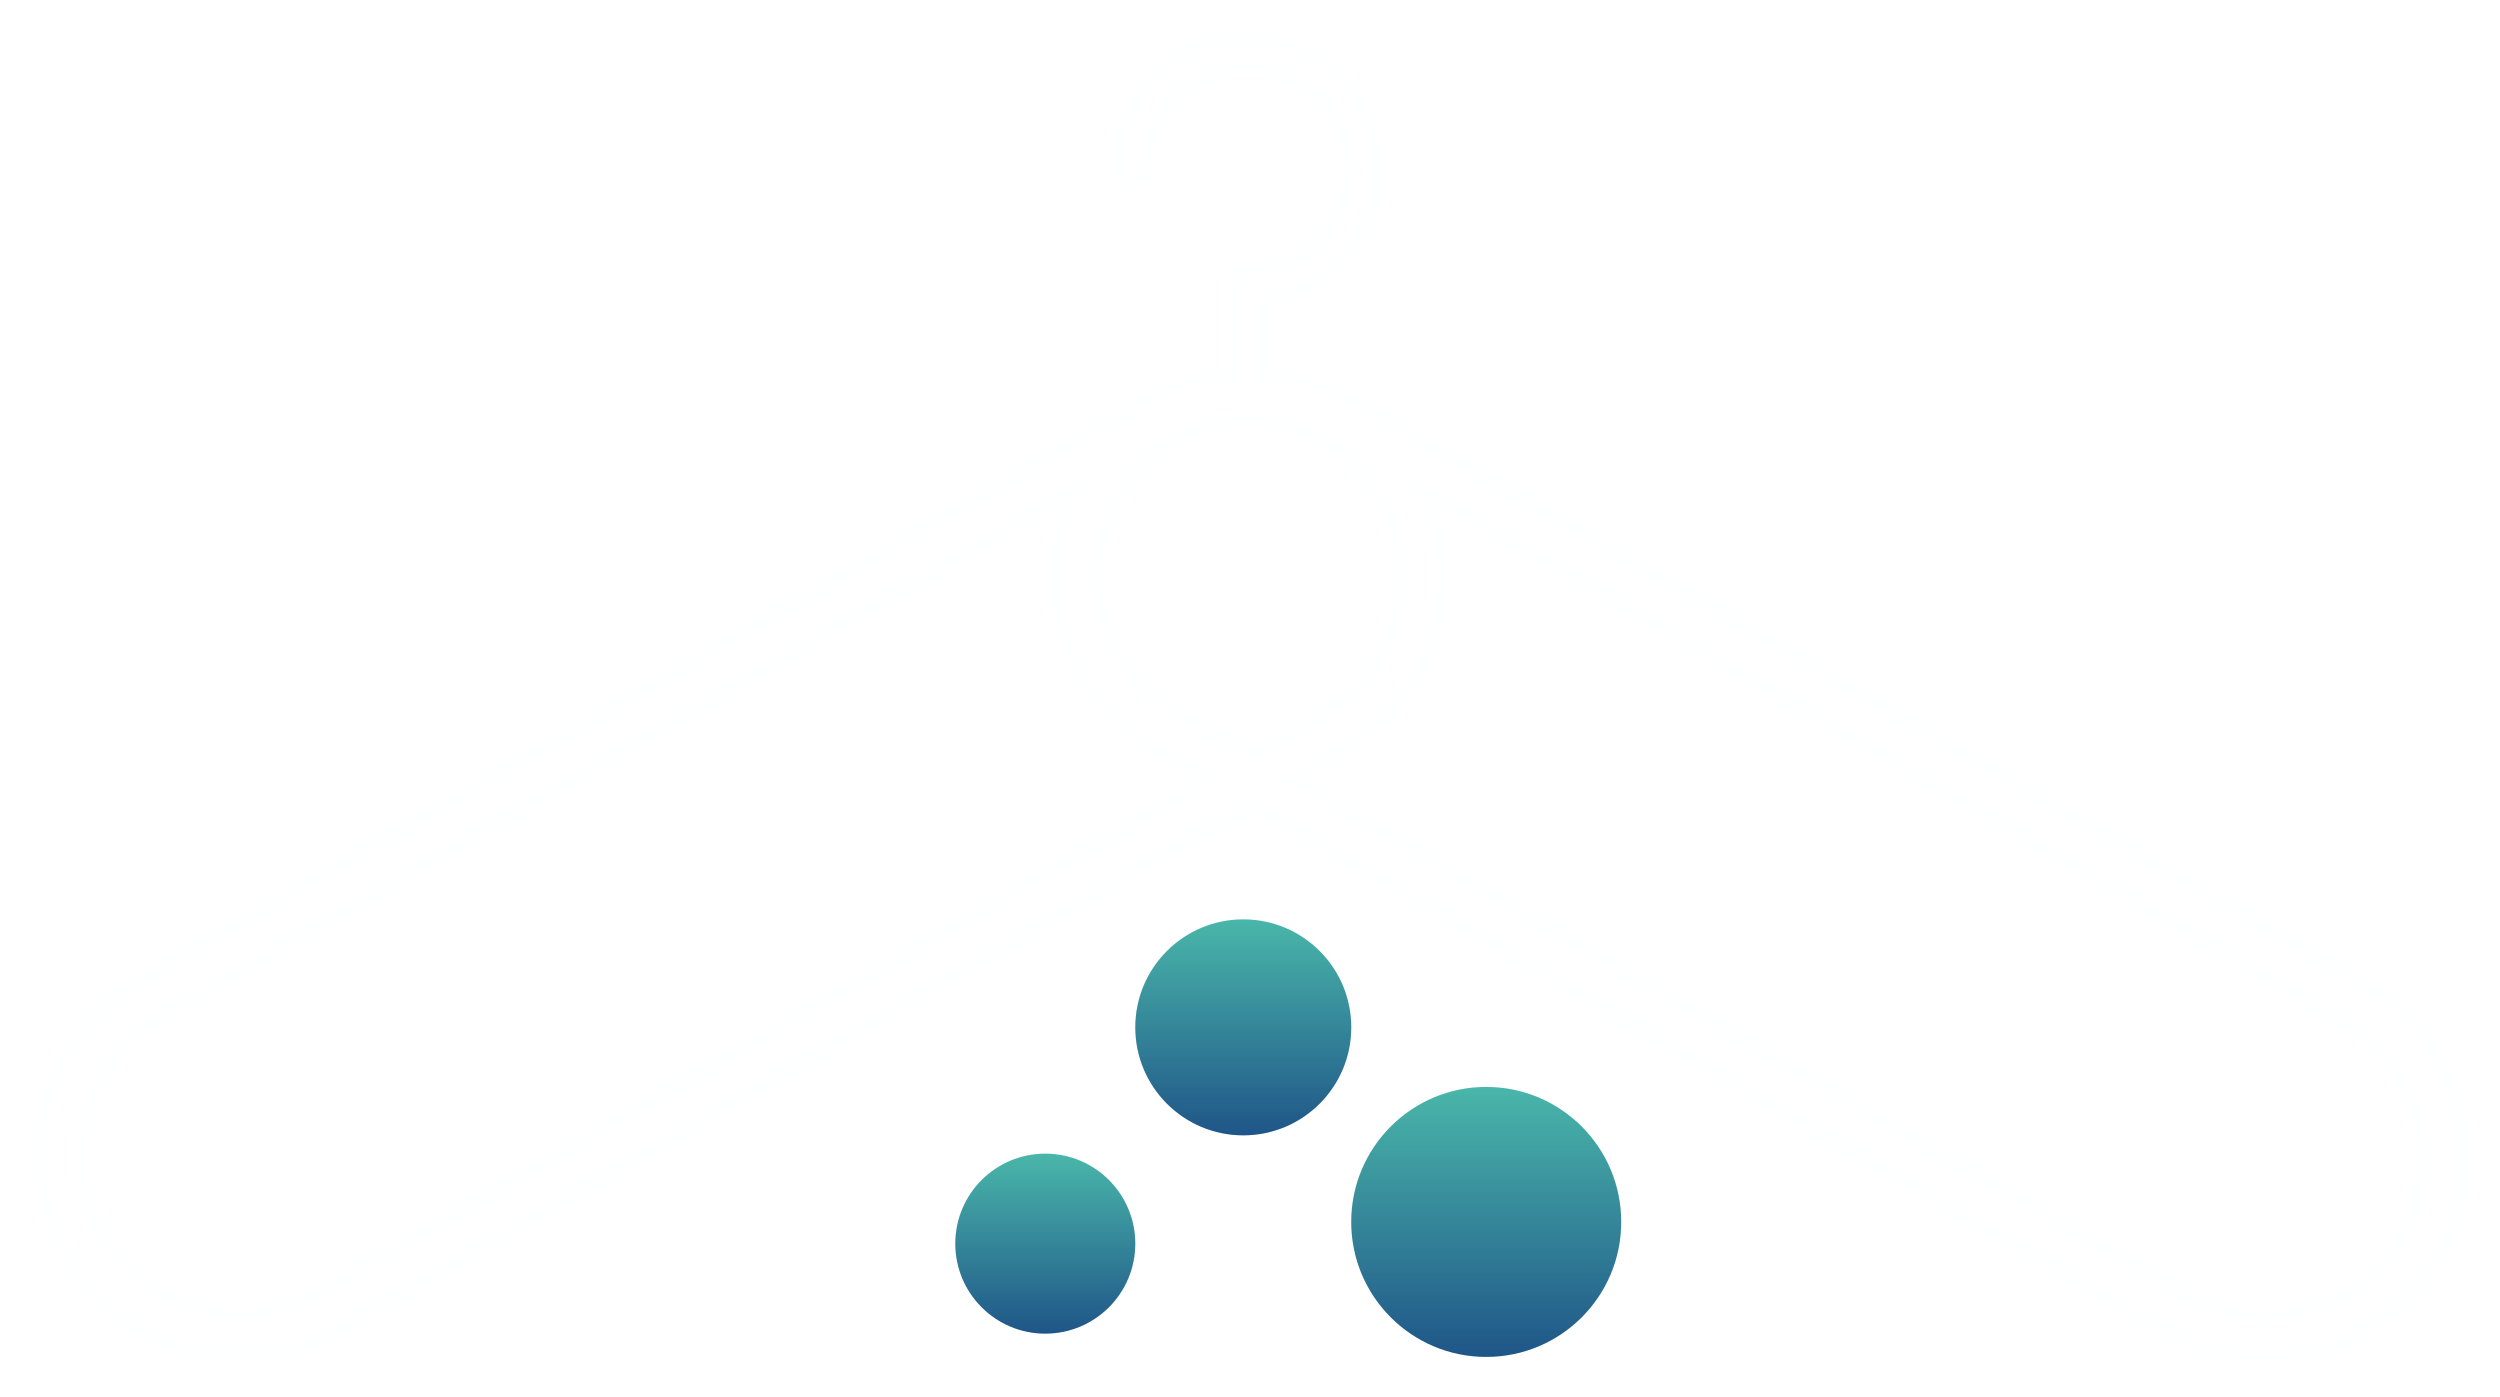 <svg width="356" height="199" viewBox="0 0 356 199" fill="none" xmlns="http://www.w3.org/2000/svg">
<g filter="url(#filter0_d_617_75)">
<path d="M176.8 37.023V51.496H178.8V37.522C187.96 36.967 195.195 29.371 195.173 20.064C195.151 10.383 187.285 2.516 177.603 2.494C167.922 2.472 160.091 10.302 160.114 19.984C160.115 20.536 160.564 20.985 161.116 20.986C161.668 20.987 162.115 20.541 162.114 19.988C162.094 11.411 169.031 4.474 177.608 4.494C186.185 4.514 193.154 11.483 193.173 20.06C193.193 28.637 186.256 35.574 177.679 35.554C177.127 35.553 176.68 35.999 176.682 36.552C176.682 36.722 176.725 36.883 176.8 37.023Z" fill="white"/>
<path fill-rule="evenodd" clip-rule="evenodd" d="M177.163 50.491C182.32 50.202 187.616 51.36 192.423 54.135L336.125 137.101C349.271 144.691 353.776 161.502 346.185 174.648C338.595 187.795 321.785 192.299 308.638 184.709L178.029 109.302L48.036 184.353C34.828 191.978 17.941 187.453 10.315 174.246C2.69 161.039 7.215 144.151 20.422 136.526L163.027 54.193C167.486 51.619 172.364 50.429 177.163 50.491ZM200.051 63.158L334.125 140.565C345.358 147.051 349.207 161.415 342.721 172.648C336.236 183.882 321.872 187.731 310.638 181.245L182.029 106.992L190.64 102.02C203.847 94.395 208.372 77.507 200.747 64.3C200.523 63.912 200.291 63.531 200.051 63.158ZM174.029 106.992L46.036 180.889C34.742 187.41 20.3 183.54 13.78 172.246C7.259 160.952 11.129 146.51 22.422 139.99L155.509 63.152C155.291 63.494 155.08 63.842 154.876 64.196C147.286 77.342 151.79 94.153 164.937 101.743L174.029 106.992ZM178.029 104.683L166.937 98.279C155.703 91.793 151.854 77.429 158.34 66.196C162.43 59.112 169.653 54.965 177.248 54.494C185.254 54.642 192.987 58.86 197.283 66.3C203.804 77.594 199.934 92.036 188.64 98.556L178.029 104.683Z" fill="white"/>
<path d="M48.536 185.219L178.029 110.456L308.138 185.575C321.763 193.441 339.185 188.773 347.051 175.148C354.918 161.523 350.25 144.101 336.625 136.235L192.923 53.269C188.776 50.875 184.276 49.642 179.8 49.469V38.439C189.036 37.408 196.195 29.581 196.173 20.062C196.15 9.83 187.838 1.518 177.606 1.494C167.37 1.471 159.09 9.751 159.114 19.986C159.116 21.089 160.011 21.983 161.114 21.986C162.22 21.989 163.116 21.092 163.114 19.986C163.095 11.963 169.583 5.476 177.606 5.494C185.632 5.513 192.155 12.036 192.173 20.062C192.192 28.085 185.704 34.572 177.682 34.554C176.575 34.551 175.679 35.448 175.682 36.554C175.682 36.79 175.724 37.018 175.8 37.229V49.507C171.274 49.666 166.72 50.906 162.527 53.327L19.922 135.66C6.237 143.561 1.548 161.061 9.449 174.746C17.351 188.431 34.85 193.12 48.536 185.219ZM191.14 102.886C204.157 95.371 209.035 79.172 202.681 65.831L333.625 141.431C344.38 147.641 348.065 161.393 341.855 172.148C335.646 182.903 321.893 186.588 311.138 180.379L184.029 106.992L191.14 102.886ZM164.437 102.609L172.029 106.992L45.536 180.023C34.72 186.267 20.89 182.562 14.646 171.746C8.401 160.93 12.107 147.1 22.922 140.856L152.902 65.812C146.644 79.076 151.508 95.145 164.437 102.609ZM178.029 103.528L167.437 97.413C156.682 91.203 152.997 77.451 159.206 66.696C163.114 59.927 170.009 55.958 177.269 55.494C184.925 55.65 192.311 59.688 196.417 66.8C202.662 77.616 198.956 91.446 188.14 97.69L178.029 103.528Z" stroke="#FEFFFF" stroke-width="2"/>
</g>
<circle cx="148.85" cy="177.095" r="12.814" fill="url(#paint0_linear_617_75)"/>
<circle cx="148.85" cy="177.095" r="12.814" fill="black" fill-opacity="0.2"/>
<circle cx="177.043" cy="146.296" r="15.377" fill="url(#paint1_linear_617_75)"/>
<circle cx="177.043" cy="146.296" r="15.377" fill="black" fill-opacity="0.2"/>
<circle cx="211.638" cy="174.002" r="19.221" fill="url(#paint2_linear_617_75)"/>
<circle cx="211.638" cy="174.002" r="19.221" fill="black" fill-opacity="0.2"/>
<defs>
<filter id="filter0_d_617_75" x="0.611" y="0.494" width="355.262" height="197.902" filterUnits="userSpaceOnUse" color-interpolation-filters="sRGB">
<feFlood flood-opacity="0" result="BackgroundImageFix"/>
<feColorMatrix in="SourceAlpha" type="matrix" values="0 0 0 0 0 0 0 0 0 0 0 0 0 0 0 0 0 0 127 0" result="hardAlpha"/>
<feOffset dy="4"/>
<feGaussianBlur stdDeviation="2"/>
<feComposite in2="hardAlpha" operator="out"/>
<feColorMatrix type="matrix" values="0 0 0 0 0 0 0 0 0 0 0 0 0 0 0 0 0 0 0.25 0"/>
<feBlend mode="normal" in2="BackgroundImageFix" result="effect1_dropShadow_617_75"/>
<feBlend mode="normal" in="SourceGraphic" in2="effect1_dropShadow_617_75" result="shape"/>
</filter>
<linearGradient id="paint0_linear_617_75" x1="148.85" y1="164.281" x2="148.85" y2="189.909" gradientUnits="userSpaceOnUse">
<stop stop-color="#5CE4D4"/>
<stop offset="1" stop-color="#276BAA"/>
</linearGradient>
<linearGradient id="paint1_linear_617_75" x1="177.043" y1="130.92" x2="177.043" y2="161.673" gradientUnits="userSpaceOnUse">
<stop stop-color="#5CE4D4"/>
<stop offset="1" stop-color="#276BAA"/>
</linearGradient>
<linearGradient id="paint2_linear_617_75" x1="211.638" y1="154.781" x2="211.638" y2="193.223" gradientUnits="userSpaceOnUse">
<stop stop-color="#5CE4D4"/>
<stop offset="1" stop-color="#276BAA"/>
</linearGradient>
</defs>
</svg>
